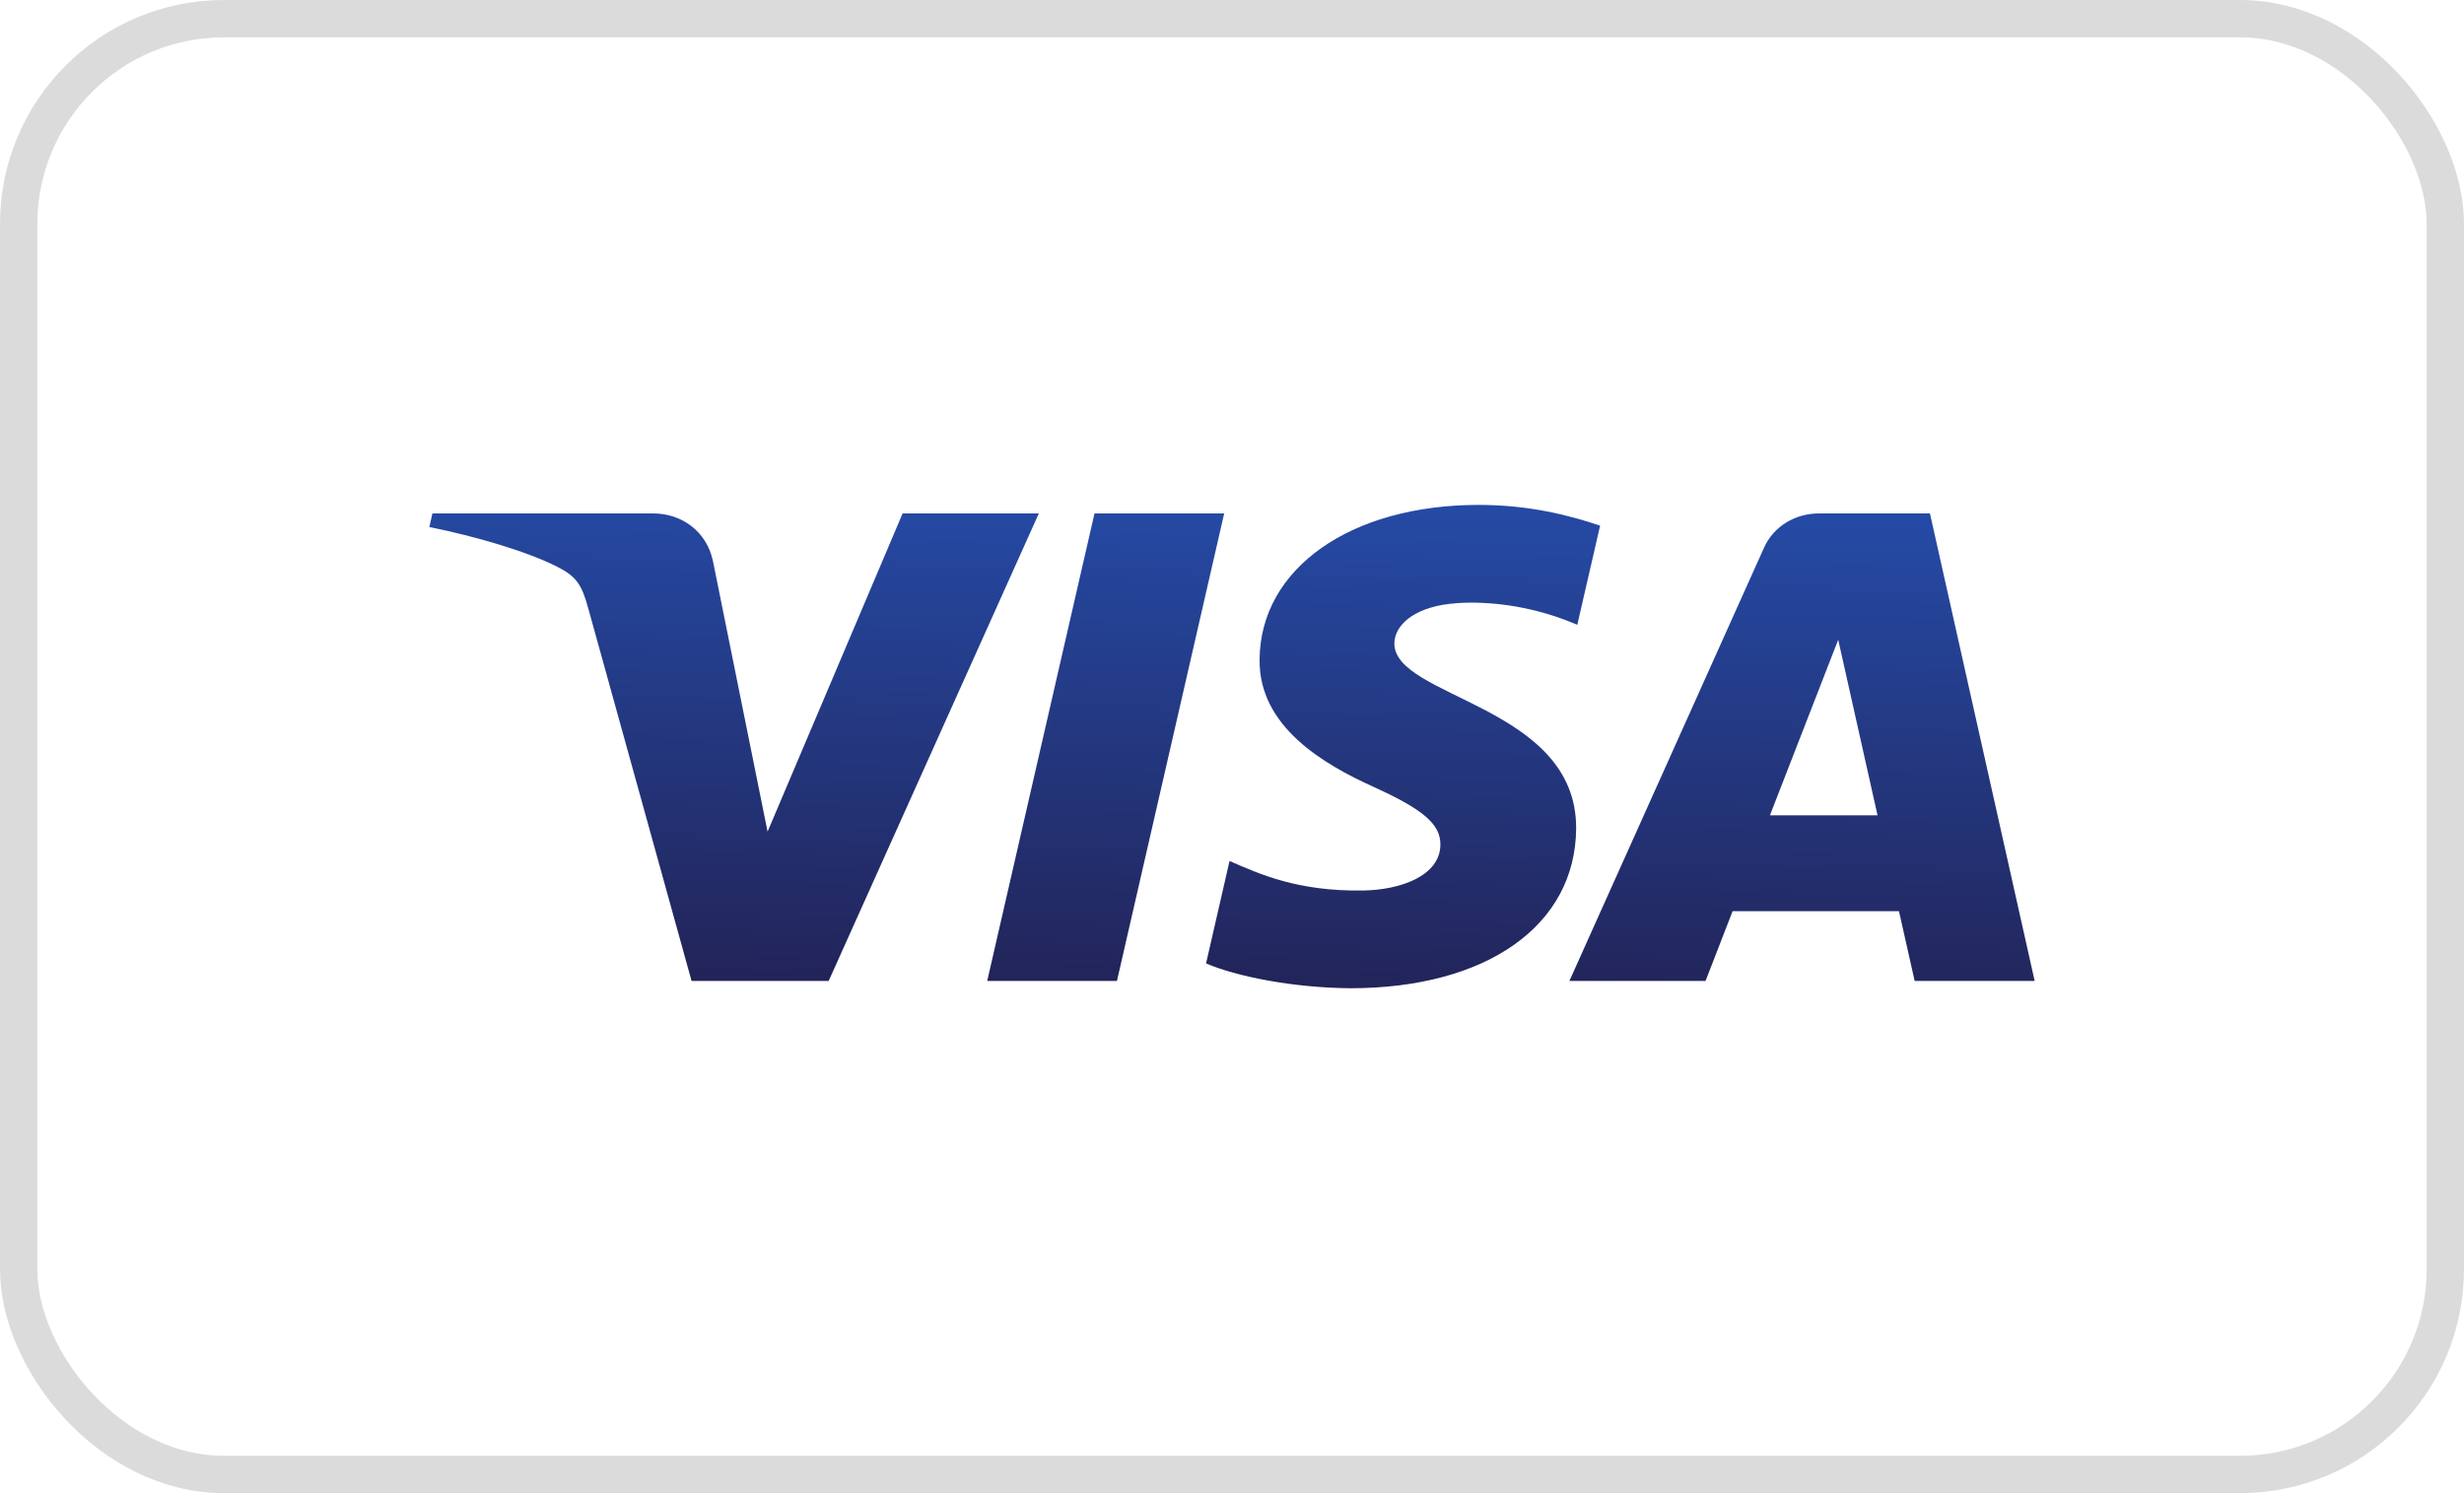 <svg width="66" height="40" viewBox="0 0 66 40" fill="none" xmlns="http://www.w3.org/2000/svg">
<path d="M33.739 17.665C33.714 19.469 35.462 20.475 36.779 21.074C38.133 21.688 38.587 22.081 38.582 22.631C38.572 23.471 37.502 23.842 36.502 23.856C34.756 23.881 33.741 23.417 32.934 23.065L32.305 25.809C33.115 26.157 34.614 26.46 36.169 26.474C39.818 26.474 42.205 24.794 42.218 22.19C42.232 18.885 37.315 18.702 37.349 17.224C37.361 16.776 37.819 16.298 38.823 16.177C39.321 16.116 40.693 16.069 42.249 16.737L42.86 14.082C42.023 13.798 40.947 13.526 39.608 13.526C36.174 13.526 33.758 15.228 33.739 17.665ZM48.728 13.754C48.062 13.754 47.5 14.117 47.25 14.673L42.037 26.279H45.684L46.409 24.409H50.865L51.286 26.279H54.5L51.695 13.754H48.728ZM49.238 17.138L50.291 21.841H47.409L49.238 17.138ZM29.317 13.755L26.443 26.279H29.918L32.791 13.754H29.317V13.755ZM24.177 13.754L20.56 22.279L19.097 15.031C18.926 14.222 18.248 13.754 17.495 13.754H11.583L11.5 14.118C12.714 14.364 14.093 14.76 14.928 15.184C15.44 15.442 15.585 15.669 15.753 16.284L18.524 26.279H22.196L27.826 13.754H24.177" fill="url(#paint0_linear_5263_23206)"/>
<rect x="0.5" y="0.5" width="65" height="39" rx="5.5" stroke="#DBDBDB"/>
<defs>
<linearGradient id="paint0_linear_5263_23206" x1="31.269" y1="26.733" x2="31.618" y2="13.434" gradientUnits="userSpaceOnUse">
<stop stop-color="#222357"/>
<stop offset="1" stop-color="#254AA5"/>
</linearGradient>
</defs>
</svg>
